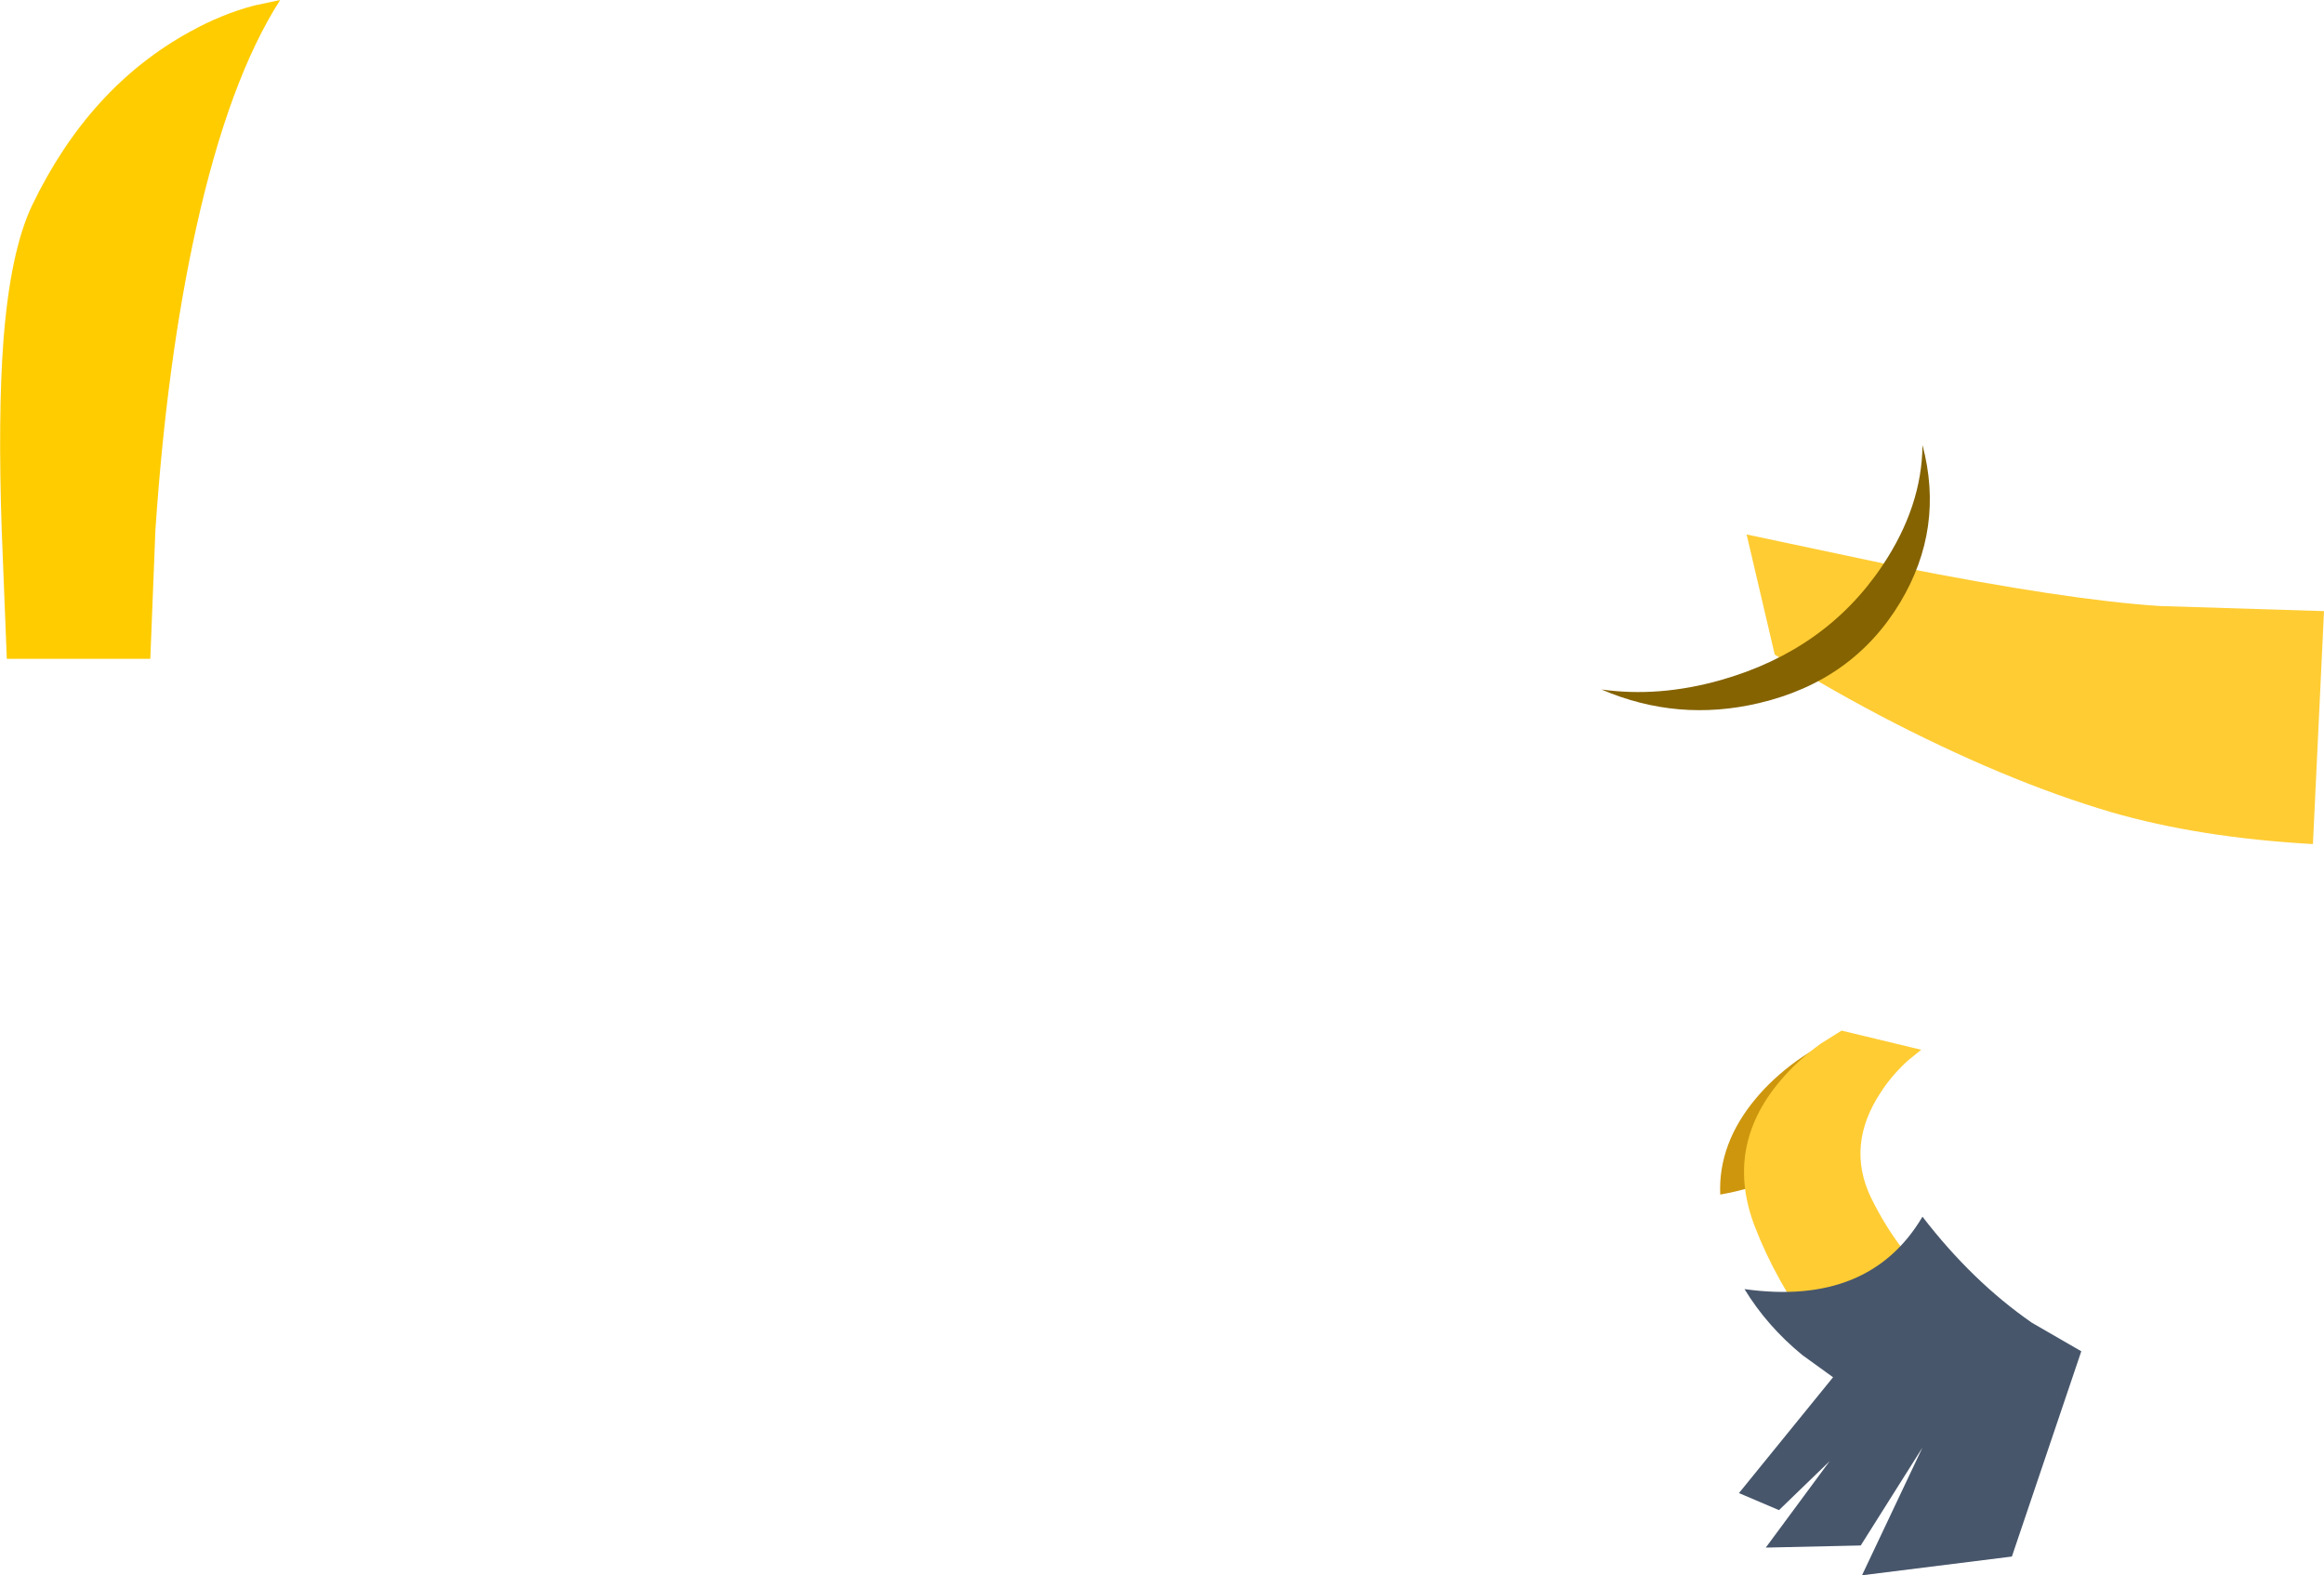 <?xml version="1.0" encoding="UTF-8" standalone="no"?>
<svg xmlns:xlink="http://www.w3.org/1999/xlink" height="184.95px" width="272.9px" xmlns="http://www.w3.org/2000/svg">
  <g transform="matrix(1.0, 0.0, 0.0, 1.0, 201.7, -4.8)">
    <path d="M18.95 88.75 Q11.6 84.85 6.7 81.65 L3.4 67.55 21.1 71.3 Q41.05 75.25 51.9 75.95 L71.2 76.55 69.9 103.9 Q56.55 103.15 46.2 100.15 33.65 96.45 18.95 88.75" fill="#ffcc33" fill-rule="evenodd" stroke="none"/>
    <path d="M16.35 135.05 Q15.05 137.0 14.5 138.9 7.6 143.8 0.3 145.05 0.05 139.05 4.5 133.75 6.5 131.35 9.35 129.3 10.7 128.35 11.75 127.8 L21.1 130.05 19.5 131.35 Q17.6 133.1 16.35 135.05" fill="#cd960d" fill-rule="evenodd" stroke="none"/>
    <path d="M22.3 129.35 Q20.4 131.1 19.15 133.05 15.05 139.25 18.0 145.4 21.35 152.25 26.9 156.85 L12.35 162.8 11.35 161.4 Q6.8 155.1 4.4 148.9 0.75 139.55 7.3 131.75 9.3 129.35 12.15 127.3 L14.55 125.8 23.9 128.05 22.3 129.35" fill="#ffcc33" fill-rule="evenodd" stroke="none"/>
    <path d="M3.15 156.15 Q17.8 158.2 24.05 147.65 29.9 155.25 36.9 160.1 L42.7 163.45 34.55 187.55 16.95 189.75 24.05 174.75 16.8 186.25 5.65 186.5 13.15 176.35 7.2 182.1 2.5 180.1 13.55 166.5 9.95 163.9 Q5.8 160.5 3.15 156.15" fill="#47566b" fill-rule="evenodd" stroke="none"/>
    <path d="M-201.3 44.85 Q-200.5 34.35 -197.95 28.95 -191.25 15.0 -179.35 8.5 -175.65 6.45 -171.85 5.45 L-168.8 4.8 Q-174.8 14.15 -178.65 31.5 -182.1 47.05 -183.45 67.0 L-184.05 82.15 -200.9 82.15 -201.5 67.0 Q-201.95 53.55 -201.3 44.85" fill="#ffcc00" fill-rule="evenodd" stroke="none"/>
    <path d="M24.05 57.05 Q26.65 66.8 21.45 75.5 15.9 84.75 4.85 87.35 -4.7 89.6 -13.65 85.75 -6.9 86.7 0.35 84.65 12.7 81.15 19.35 71.2 24.0 64.25 24.05 57.05" fill="#856301" fill-rule="evenodd" stroke="none"/>
  </g>
</svg>
